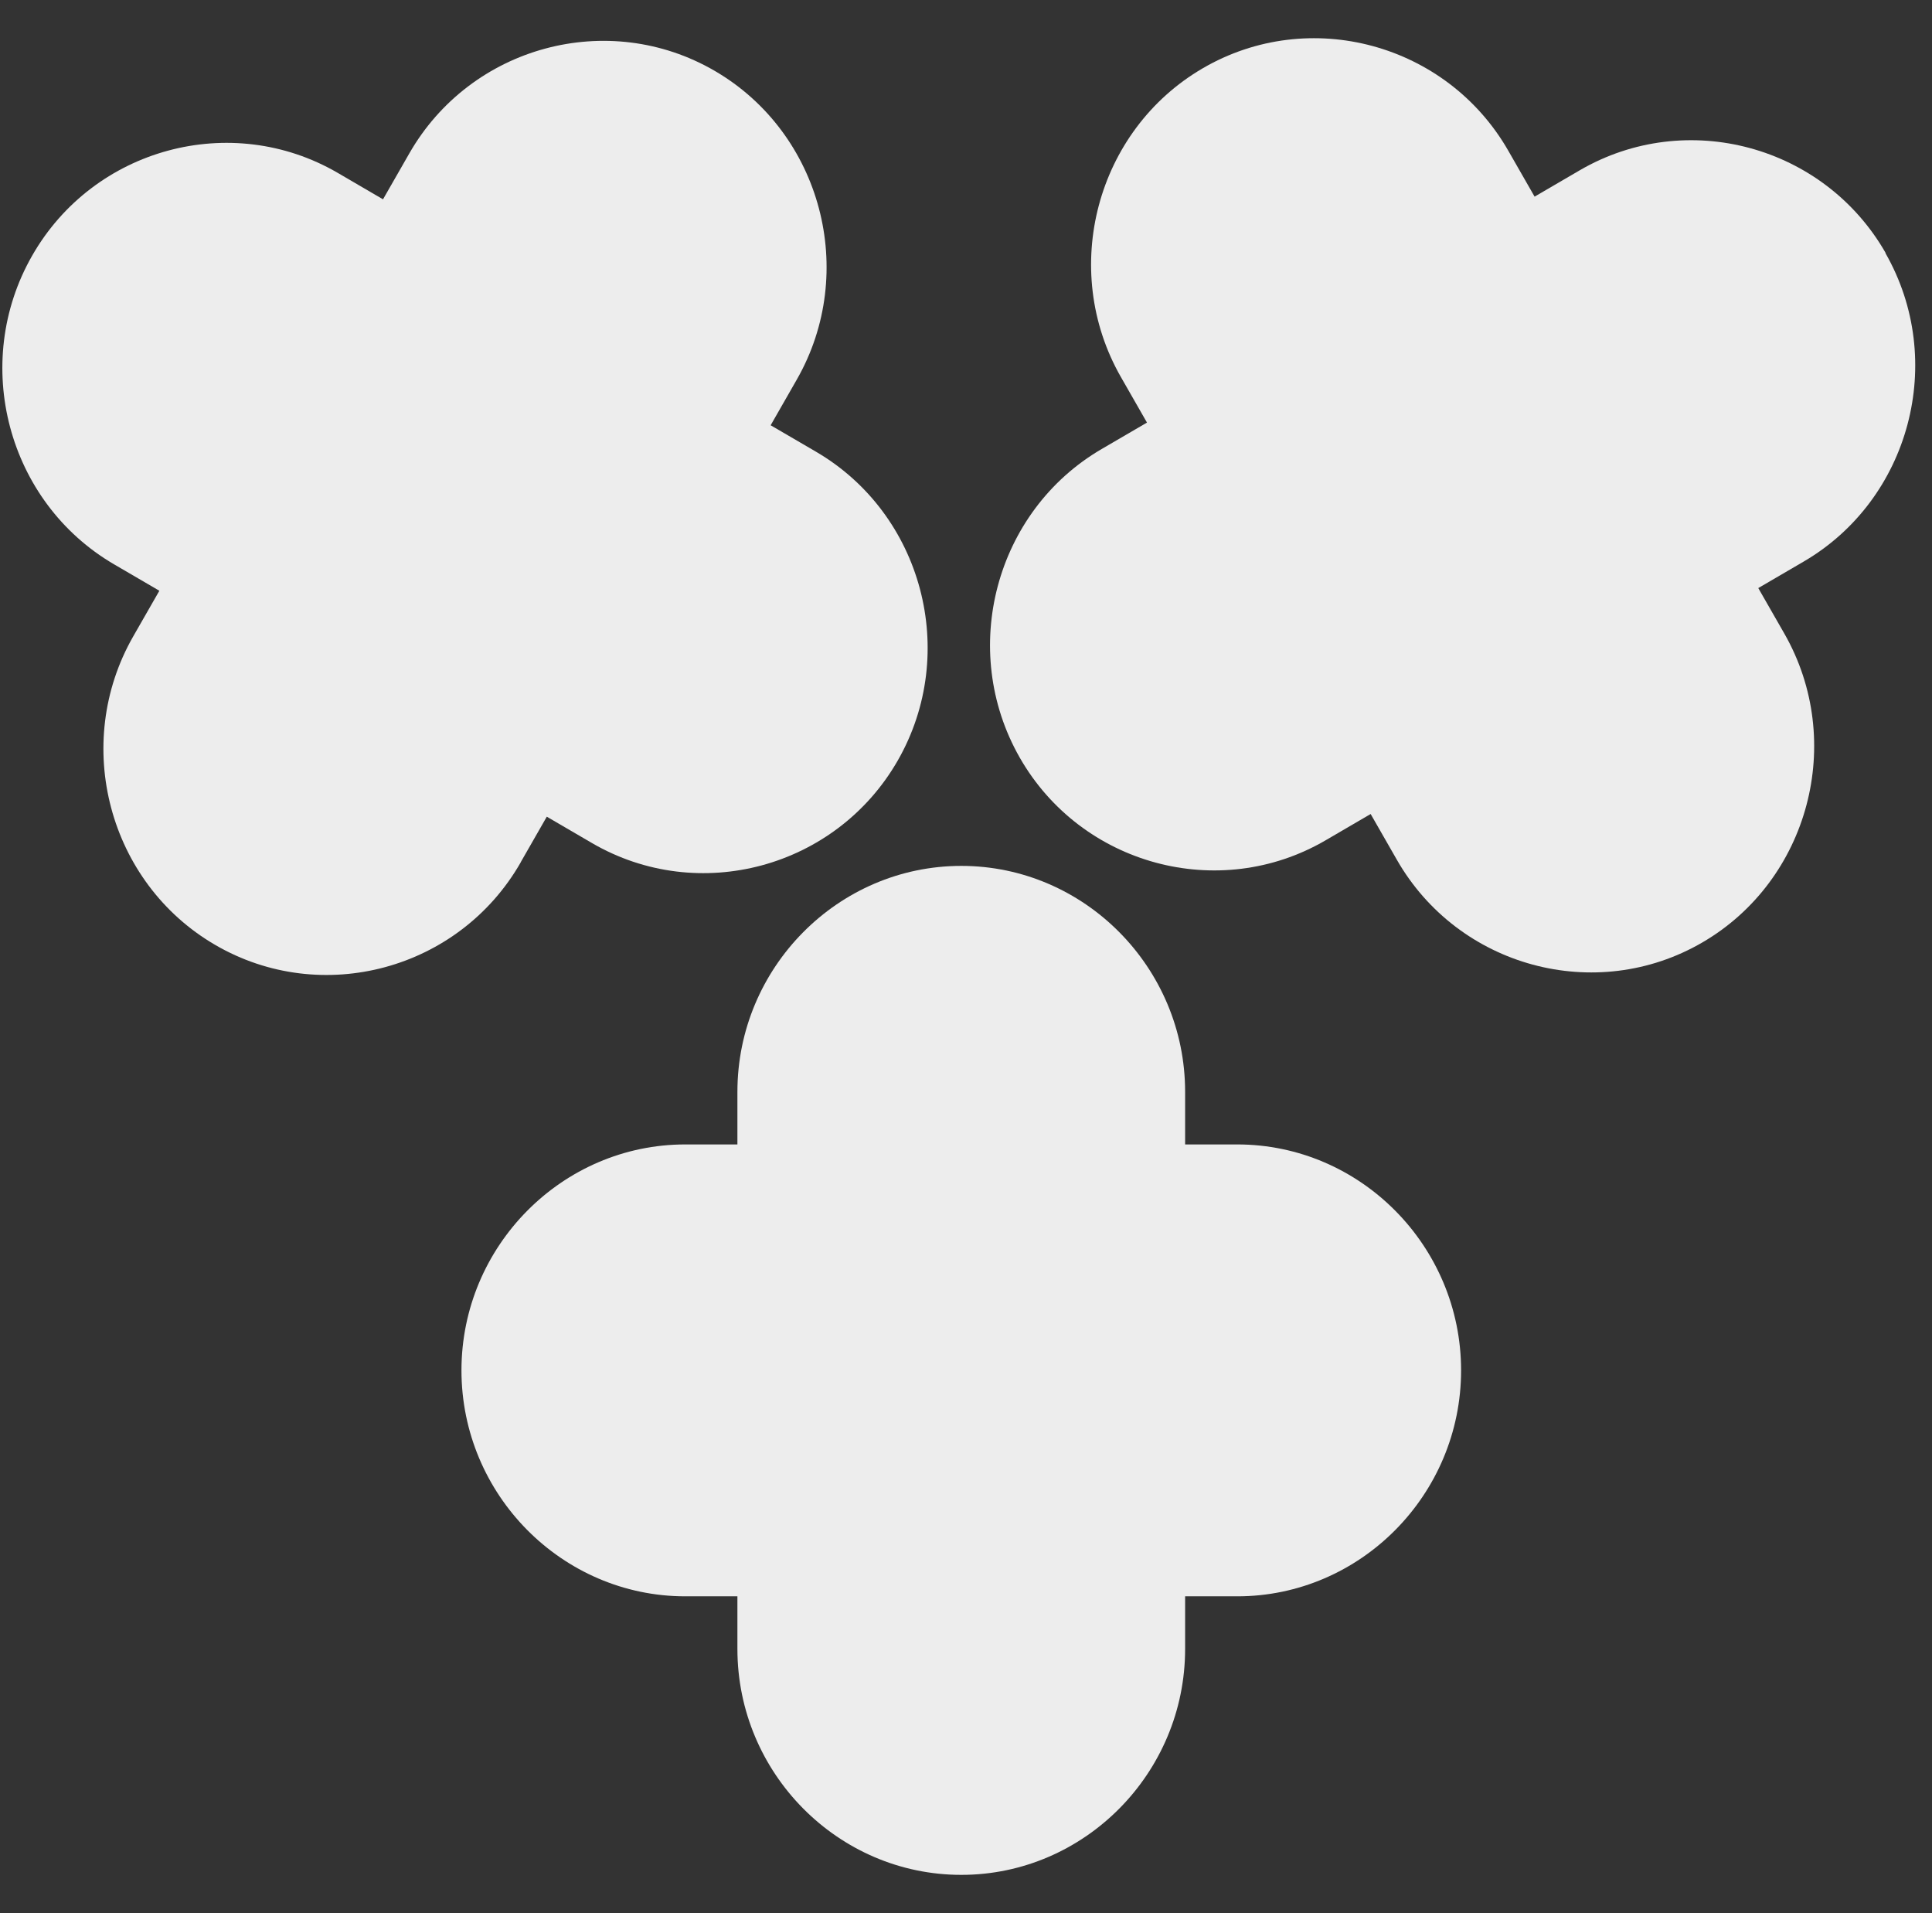 <svg width="101" height="100" viewBox="0 0 101 100" fill="none" xmlns="http://www.w3.org/2000/svg">
<rect x="0" y="0" width="101" height="100" fill="#333333" stroke="none"/>
<path d="M98.577 13.223C95.363 7.603 88.168 5.655 82.59 8.898L80.225 10.278L78.858 7.892C75.644 2.271 68.449 0.323 62.88 3.567C57.31 6.811 55.38 14.072 58.594 19.701L59.961 22.088L57.597 23.467C52.027 26.711 50.097 33.972 53.311 39.602C56.525 45.222 63.72 47.17 69.29 43.927L71.654 42.547L73.021 44.933C76.235 50.554 83.43 52.502 88.999 49.258C94.569 46.015 96.499 38.754 93.285 33.124L91.918 30.738L94.282 29.358C99.852 26.114 101.782 18.853 98.568 13.233L98.577 13.223Z" fill="#EDEDED"/>
<path d="M64.68 59.818H61.955V57.069C61.955 50.572 56.69 45.259 50.253 45.259C43.815 45.259 38.55 50.572 38.55 57.069V59.818H35.826C29.388 59.818 24.124 65.131 24.124 71.628C24.124 78.125 29.388 83.438 35.826 83.438H38.55V86.187C38.55 92.684 43.815 97.997 50.253 97.997C56.69 97.997 61.955 92.684 61.955 86.187V83.438H64.68C71.117 83.438 76.382 78.125 76.382 71.628C76.382 65.131 71.117 59.818 64.68 59.818Z" fill="#EDEDED"/>
<path d="M27.218 45.073L28.585 42.687L30.95 44.067C36.519 47.31 43.714 45.372 46.938 39.742C50.152 34.121 48.231 26.86 42.652 23.607L40.288 22.228L41.654 19.841C44.869 14.221 42.948 6.96 37.369 3.707C31.799 0.463 24.605 2.402 21.39 8.032L20.023 10.418L17.659 9.038C12.09 5.795 4.895 7.734 1.681 13.363C-1.534 18.984 0.387 26.245 5.966 29.498L8.331 30.878L6.964 33.264C3.749 38.884 5.671 46.145 11.249 49.389C16.819 52.633 24.014 50.694 27.228 45.064" fill="#EDEDED"/>
</svg>
